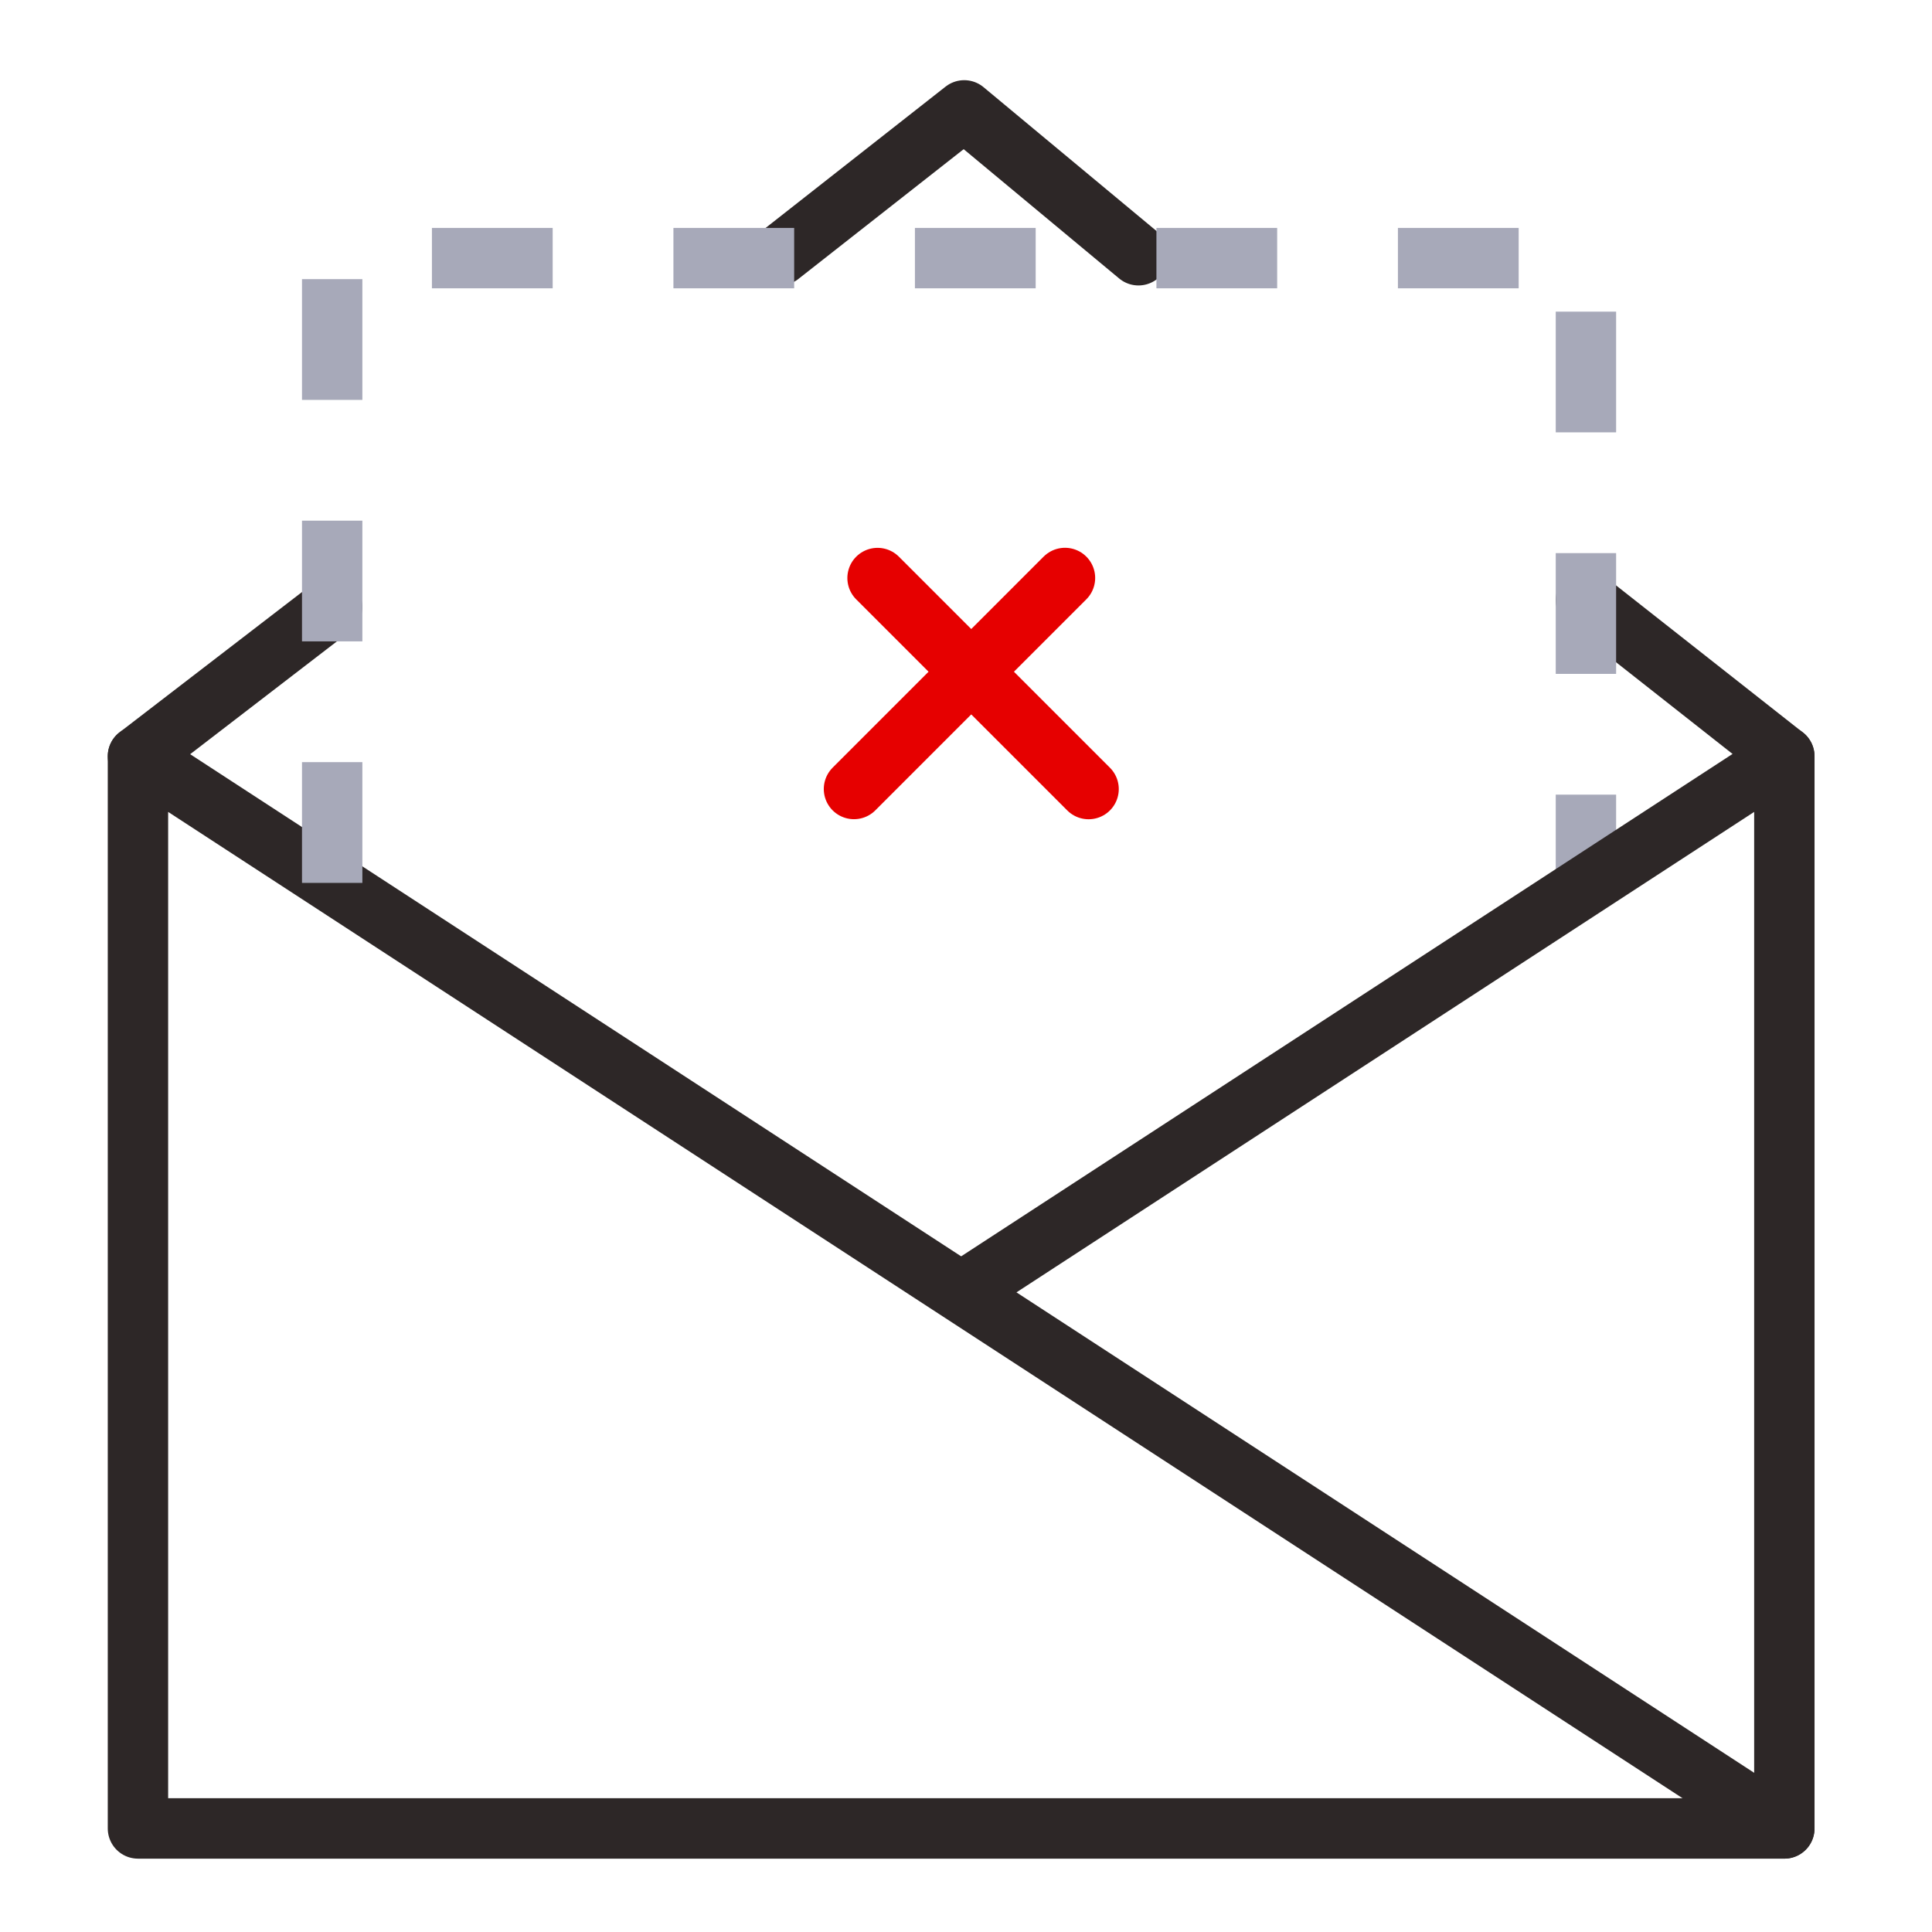 <svg width="64" height="64" viewBox="0 0 64 64" fill="none" xmlns="http://www.w3.org/2000/svg">
<path d="M59.107 60.57L4.57 25.051V60.57H59.107Z" stroke="#2D2727" stroke-width="2" stroke-linejoin="round"/>
<path d="M4.57 25.052L11.003 20.106M59.107 25.052L52.535 19.878M25.828 8.456L31.941 3.656L37.713 8.456" stroke="#2D2727" stroke-width="2" stroke-linecap="round" stroke-linejoin="round"/>
<path d="M11.004 29.247V8.551H52.536V29.527" stroke="#A7A9B9" stroke-width="2" stroke-linejoin="round" stroke-dasharray="4 4"/>
<path d="M4.572 60.57H59.109V25.051L31.841 42.81" stroke="#2D2727" stroke-width="2" stroke-linejoin="round"/>
<line x1="29.07" y1="19.148" x2="36.061" y2="26.139" stroke="#E60000" stroke-width="2" stroke-linecap="round"/>
<line x1="28.289" y1="26.137" x2="35.279" y2="19.146" stroke="#E60000" stroke-width="2" stroke-linecap="round"/>
</svg>
